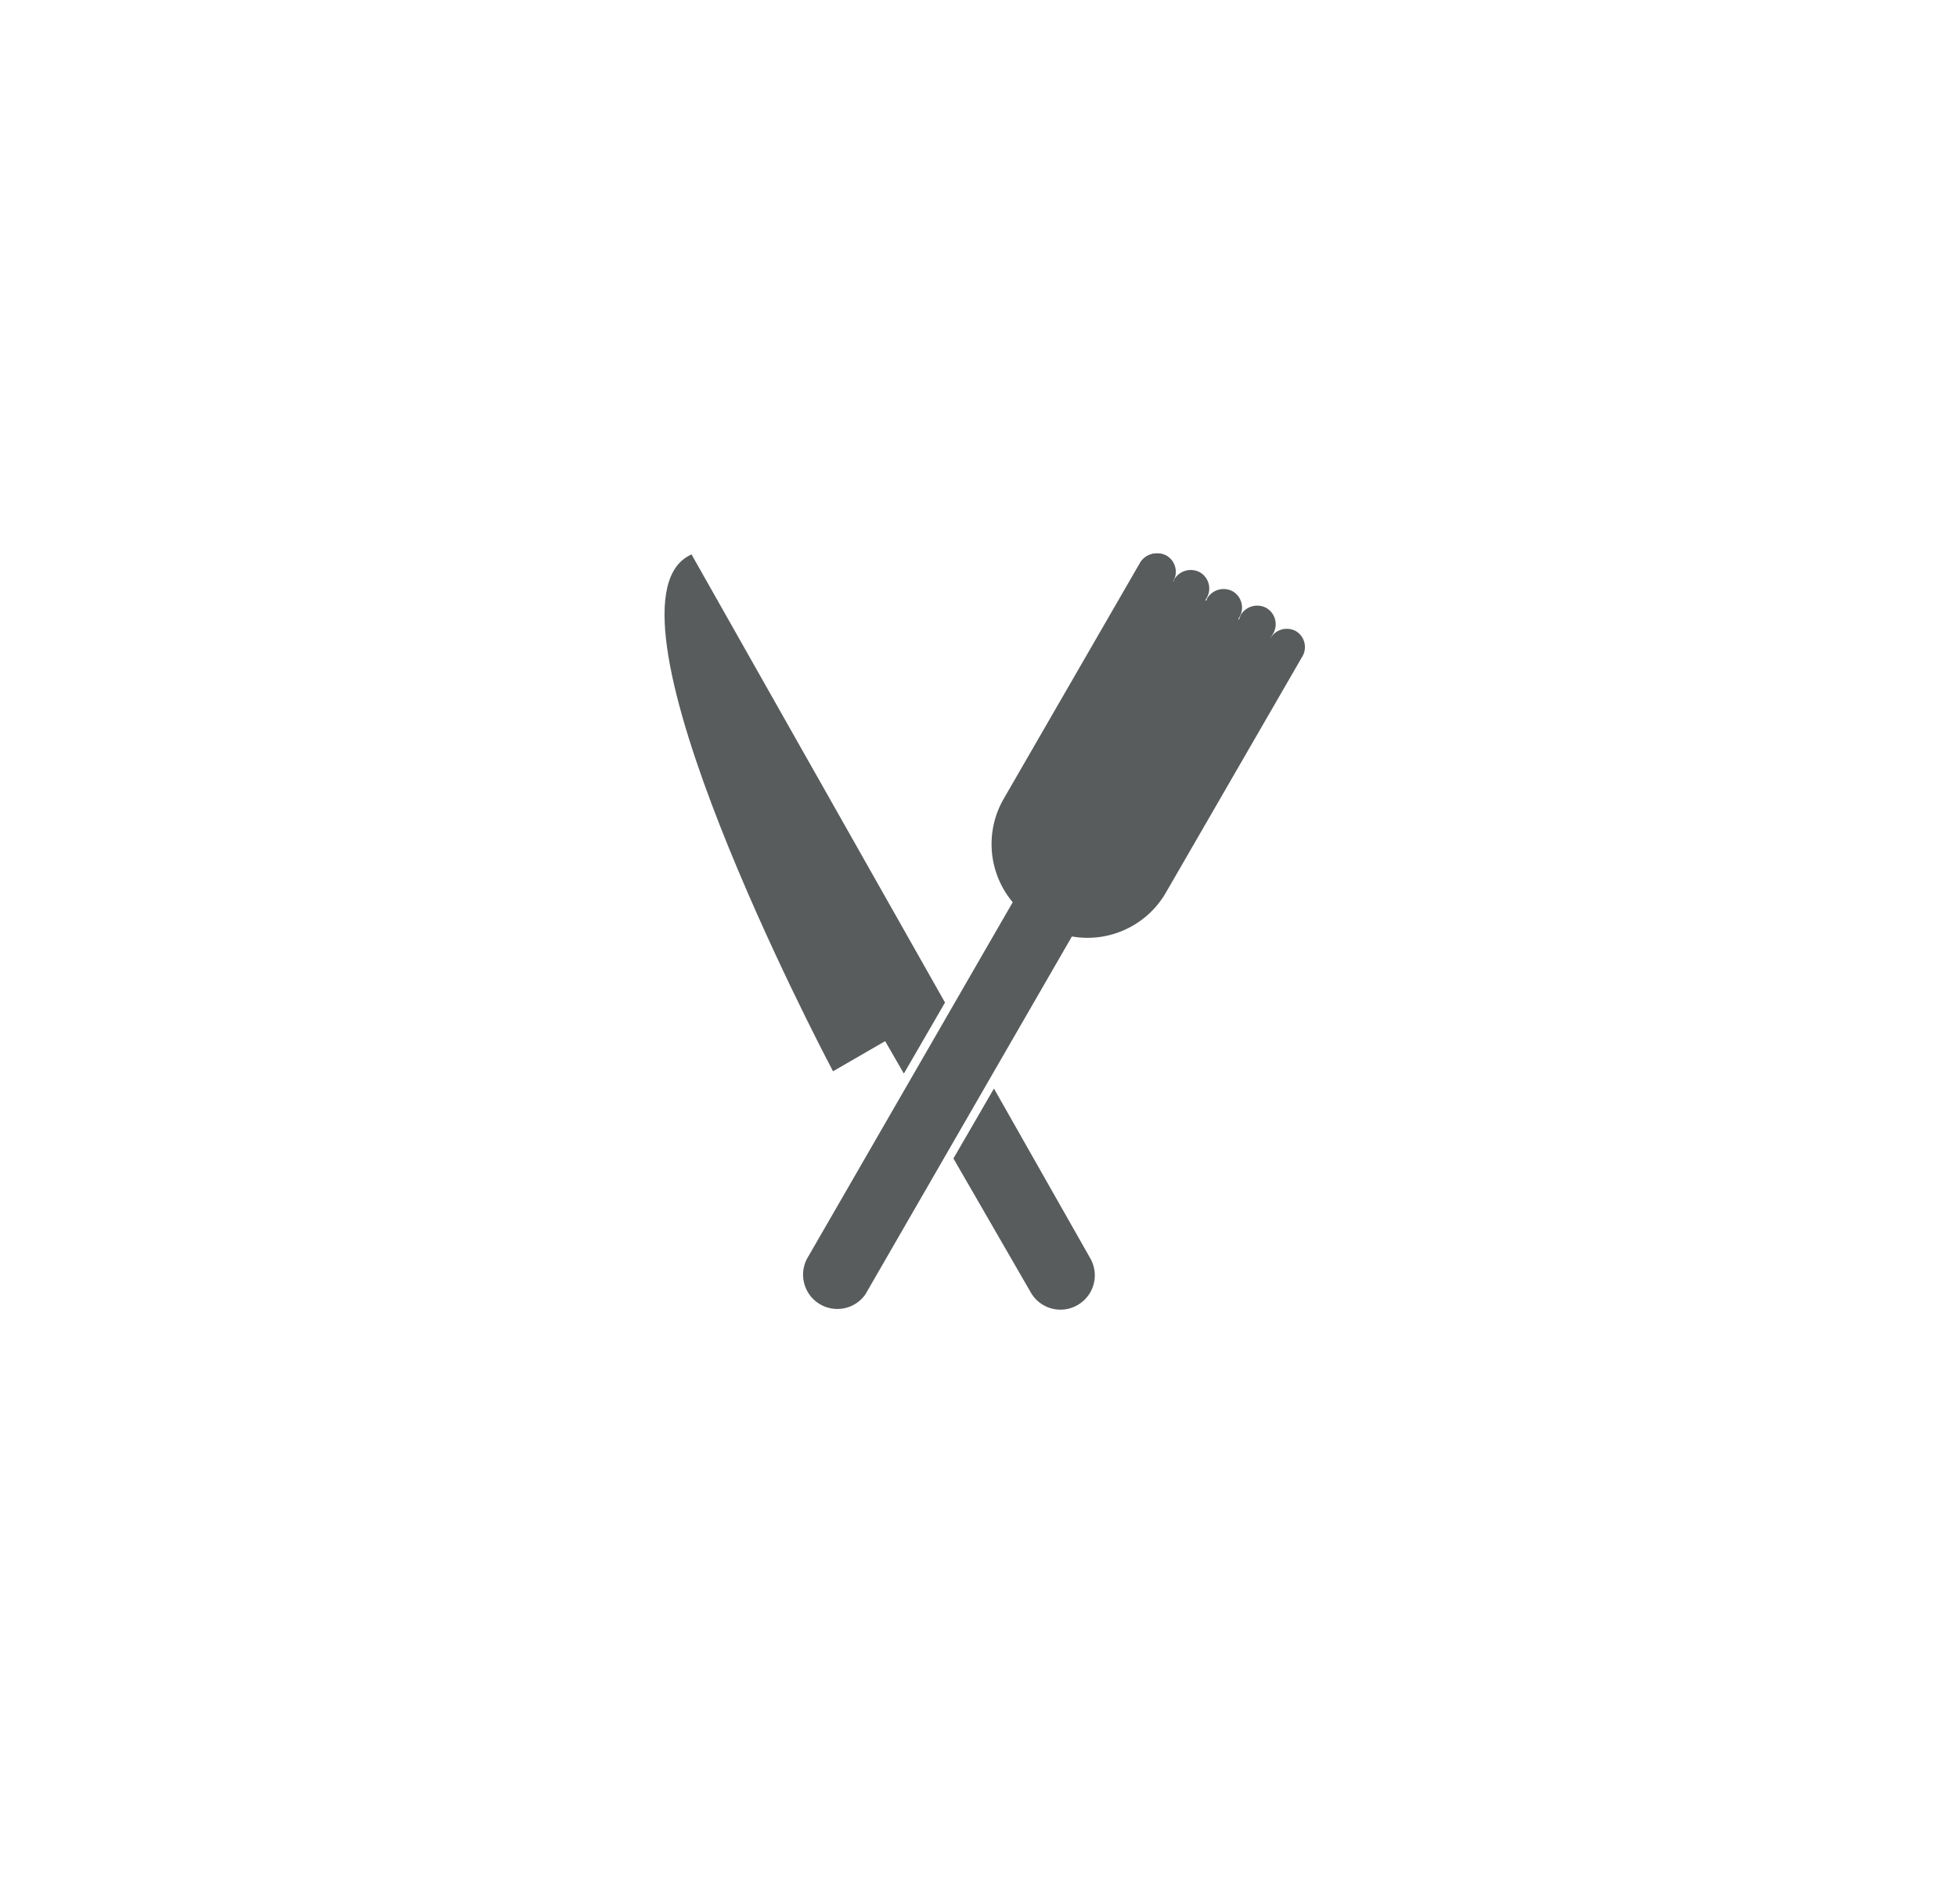 <svg xmlns="http://www.w3.org/2000/svg" xmlns:xlink="http://www.w3.org/1999/xlink" width="37" height="36" viewBox="0 0 37 36">
  <defs>
    <filter id="Path_75852" x="1" y="0" width="35.238" height="35.238" filterUnits="userSpaceOnUse">
      <feOffset input="SourceAlpha"/>
      <feGaussianBlur stdDeviation="1" result="blur"/>
      <feFlood flood-opacity="0.161" result="color"/>
      <feComposite operator="out" in="SourceGraphic" in2="blur"/>
      <feComposite operator="in" in="color"/>
      <feComposite operator="in" in2="SourceGraphic"/>
    </filter>
    <clipPath id="clip-Artboard_69">
      <rect width="37" height="36"/>
    </clipPath>
  </defs>
  <g id="Artboard_69" data-name="Artboard – 69" clip-path="url(#clip-Artboard_69)">
    <g data-type="innerShadowGroup">
      <path id="Path_75852-2" data-name="Path 75852" d="M17.619,0A17.619,17.619,0,1,0,35.238,17.619,17.619,17.619,0,0,0,17.619,0Z" transform="translate(1 35.238) rotate(-90)" fill="#fbfbfb"/>
      <g transform="matrix(1, 0, 0, 1, 0, 0)" filter="url(#Path_75852)">
        <path id="Path_75852-3" data-name="Path 75852" d="M17.619,0A17.619,17.619,0,1,0,35.238,17.619,17.619,17.619,0,0,0,17.619,0Z" transform="translate(1 35.24) rotate(-90)" fill="#fff"/>
      </g>
    </g>
    <g id="Group_54437" data-name="Group 54437" transform="translate(12.568 10.461)">
      <path id="Path_75788" data-name="Path 75788" d="M149.327,187.5l2.324-4.025a.355.355,0,0,0-.129-.482.365.365,0,0,0-.483.129" transform="translate(-142.035 -182.951)" fill="#595c5c"/>
      <path id="Path_75789" data-name="Path 75789" d="M150.1,187.885l2.324-4.025a.354.354,0,0,0-.13-.482.363.363,0,0,0-.482.129" transform="translate(-142.176 -183.02)" fill="#595c5c"/>
      <path id="Path_75790" data-name="Path 75790" d="M150.857,188.325l2.324-4.025a.355.355,0,0,0-.129-.482.363.363,0,0,0-.482.129" transform="translate(-142.313 -183.1)" fill="#595c5c"/>
      <path id="Path_75791" data-name="Path 75791" d="M151.634,188.708l2.324-4.025a.354.354,0,0,0-.13-.482.363.363,0,0,0-.482.129" transform="translate(-142.454 -183.169)" fill="#595c5c"/>
      <path id="Path_75792" data-name="Path 75792" d="M150.586,183.472a.348.348,0,0,0-.128-.476h0a.357.357,0,0,0-.477.129l-2.581,4.469a1.711,1.711,0,0,0,.173,1.951l-3.888,6.737a.648.648,0,0,0,1.1.68l.019-.033,3.888-6.737a1.72,1.72,0,0,0,.3.026h0a1.713,1.713,0,0,0,1.477-.855l2.581-4.466a.35.35,0,0,0-.125-.478.358.358,0,0,0-.476.129" transform="translate(-140.994 -182.95)" fill="#595c5c"/>
      <path id="Path_75783" data-name="Path 75783" d="M147.852,195.31l-.766,1.322,1.465,2.537a.646.646,0,0,0,.884.233h0a.648.648,0,0,0,.237-.885h0Z" transform="translate(-141.628 -185.193)" fill="#595c5c"/>
      <path id="Path_75784" data-name="Path 75784" d="M143.6,192.745l.986-.57.354.613.778-1.343-4.756-8.406-.038-.068-.069.039c-1.807,1.042,2.523,9.311,2.708,9.662Z" transform="translate(-140.419 -182.954)" fill="#595c5c"/>
    </g>
  </g>
</svg>
